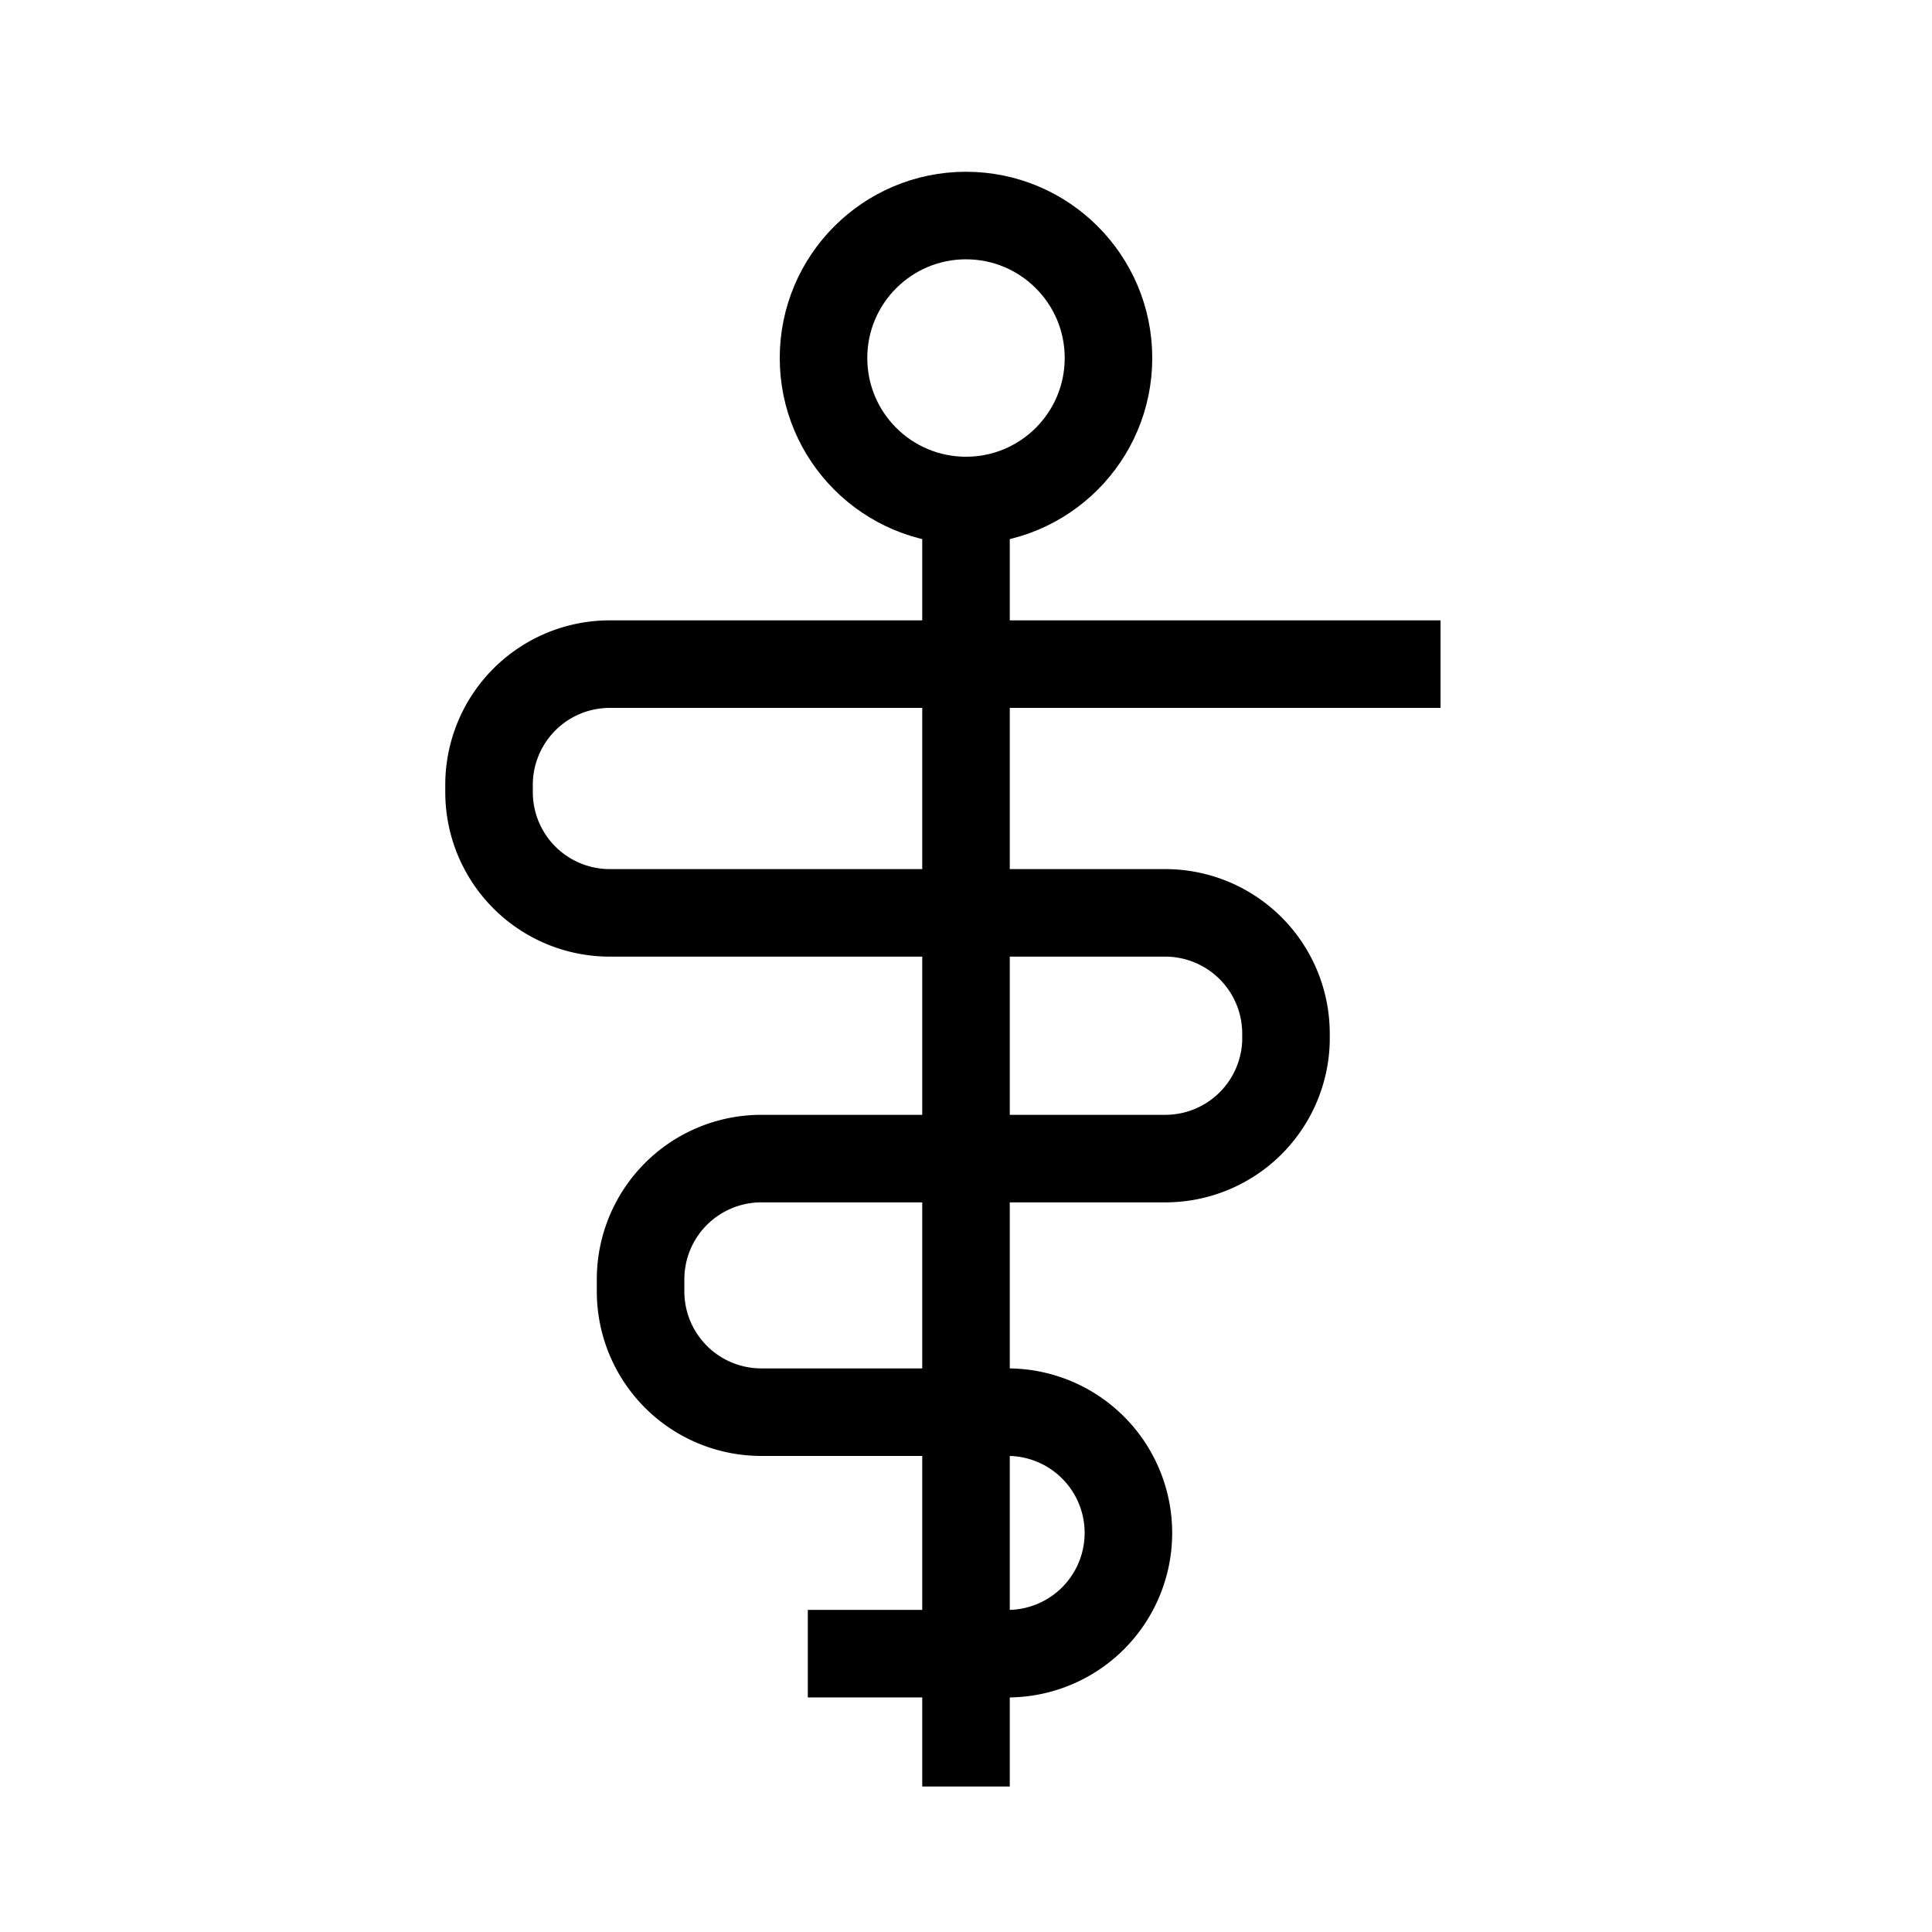 <svg id="cat-pg" xmlns="http://www.w3.org/2000/svg" width="32" height="32" viewBox="0 0 32 32">
  <defs>
    <style>
      .cls-1 {
        fill: none;
        stroke: #000;
        stroke-linejoin: round;
        stroke-width: 1.45px;
      }
    </style>
  </defs>
  <line class="cls-1" x1="16" y1="8.21" x2="16" y2="29.59"/>
  <circle class="cls-1" cx="16" cy="5.93" r="2.36"/>
  <path class="cls-1" d="M23.86,11H10.1a2,2,0,0,0-2,2v.12a2,2,0,0,0,2,2h9.2a2,2,0,0,1,2,2v.12a2,2,0,0,1-2,1.95H12.61a2,2,0,0,0-2,2v.2a2,2,0,0,0,2,2h4.08a2,2,0,0,1,2,2h0a2,2,0,0,1-2,2H13.38"/>
</svg>
